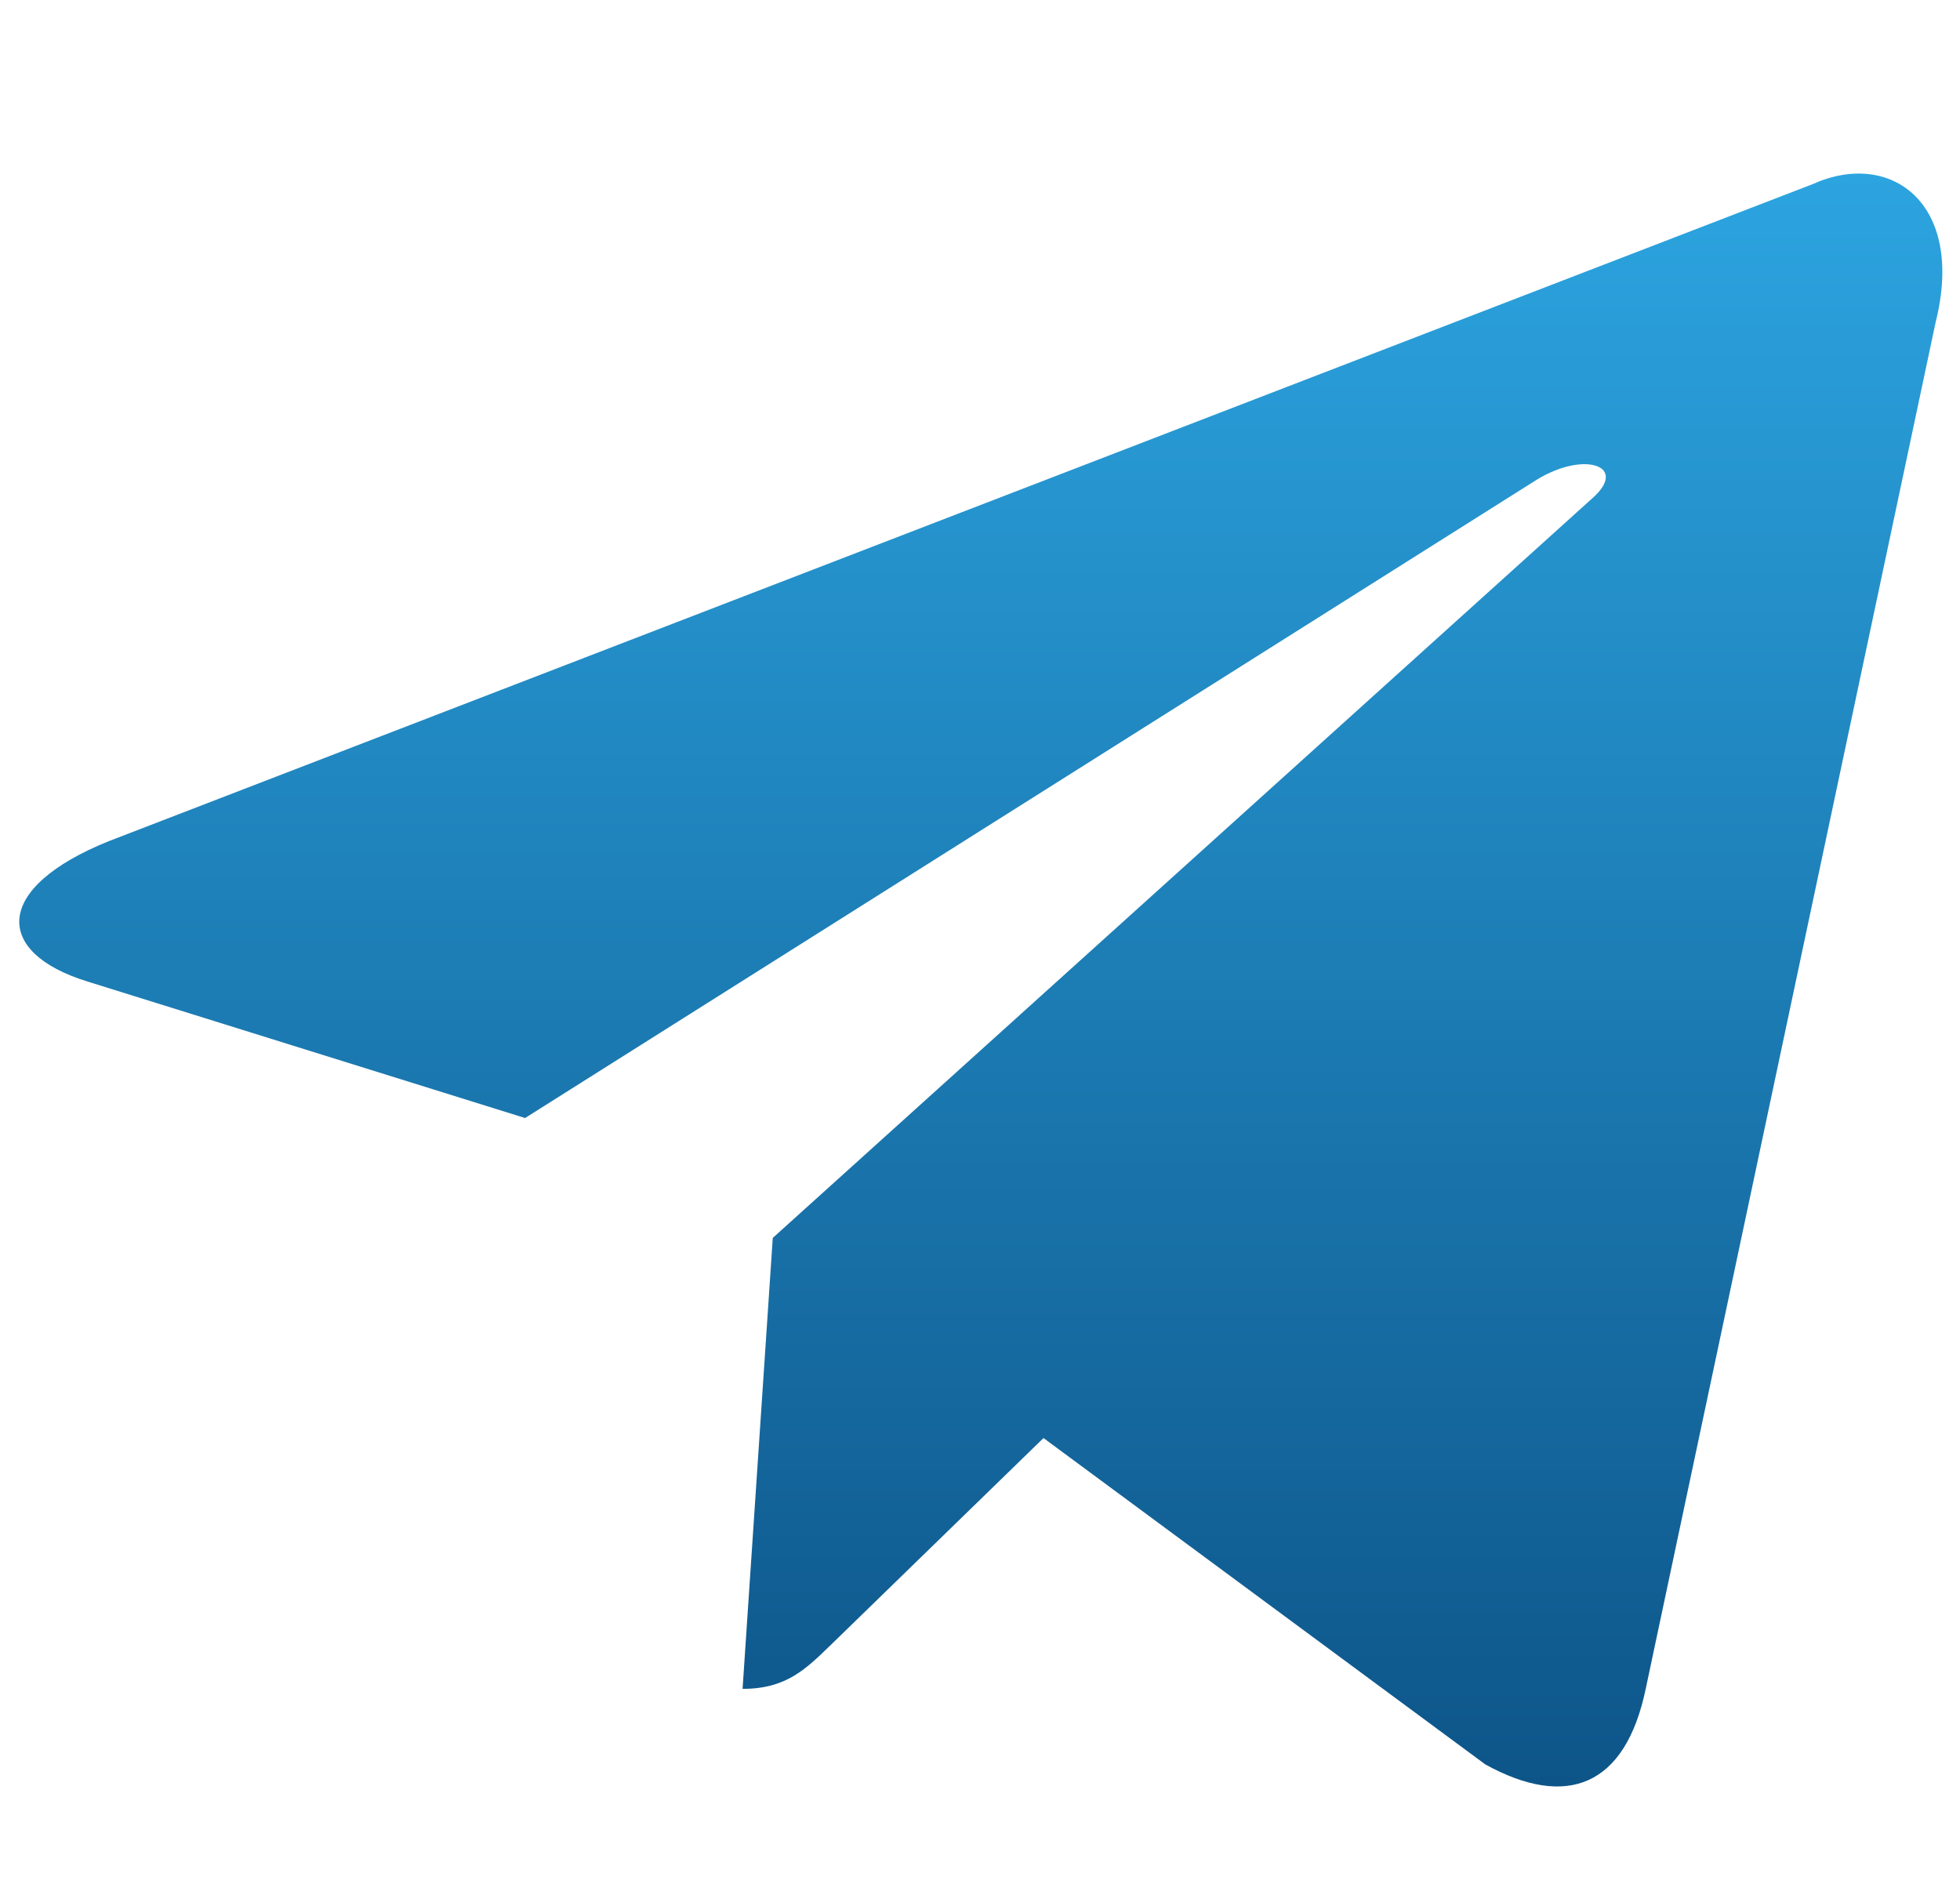 <svg width="30" height="29" viewBox="0 0 30 29" fill="none" xmlns="http://www.w3.org/2000/svg">
<path d="M27.743 2.819L1.669 12.873C-0.11 13.588 -0.1 14.581 1.343 15.024L8.037 17.112L23.525 7.34C24.258 6.894 24.927 7.134 24.377 7.622L11.828 18.947H11.825L11.828 18.948L11.366 25.849C12.043 25.849 12.341 25.538 12.721 25.172L15.972 22.01L22.735 27.006C23.983 27.693 24.878 27.34 25.189 25.851L29.628 4.928C30.083 3.106 28.933 2.281 27.743 2.819Z" fill="url(#paint0_linear_551_4756)"/>
<defs>
<linearGradient id="paint0_linear_551_4756" x1="15.012" y1="2.657" x2="15.012" y2="27.343" gradientUnits="userSpaceOnUse">
<stop stop-color="#2CA4E0"/>
<stop offset="1" stop-color="#0D5589"/>
</linearGradient>
</defs>
</svg>
